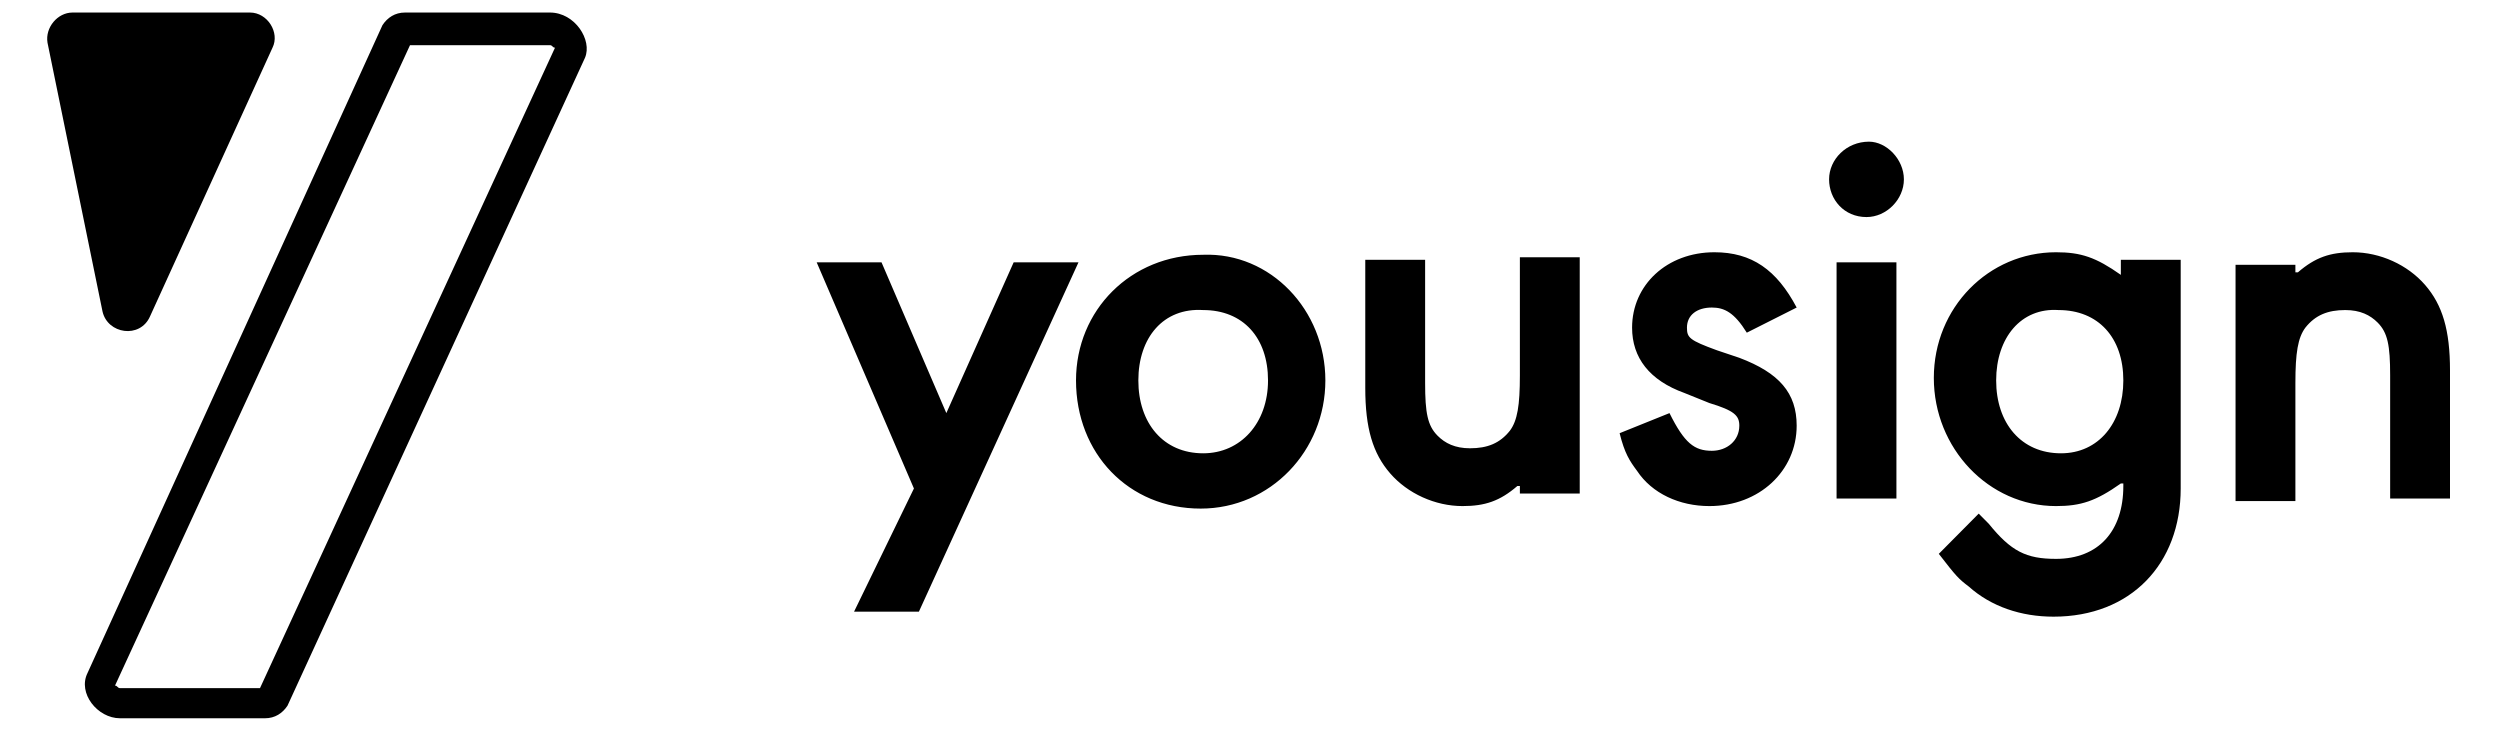 <svg xmlns="http://www.w3.org/2000/svg" width="183" height="54" fill="none" viewBox="0 0 183 54"><path fill="#000" d="M59.78 19.201H64.526L69.272 30.239L74.201 19.201H78.946L67.264 44.772H62.518L66.899 35.758L59.78 19.201ZM97.017 27.847C97.017 32.998 93.001 37.229 87.891 37.229C82.597 37.229 78.764 33.182 78.764 27.847C78.764 22.696 82.78 18.649 88.073 18.649C93.001 18.465 97.017 22.696 97.017 27.847ZM83.327 27.847C83.327 30.974 85.153 33.182 88.073 33.182C90.811 33.182 92.819 30.974 92.819 27.847C92.819 24.72 90.994 22.696 88.073 22.696C85.153 22.512 83.327 24.72 83.327 27.847ZM111.072 35.574C109.795 36.678 108.699 37.045 107.057 37.045C105.049 37.045 103.041 36.126 101.763 34.654C100.485 33.182 99.938 31.342 99.938 28.399V19.017H104.319V28.031C104.319 30.239 104.501 31.158 105.231 31.894C105.779 32.446 106.509 32.814 107.604 32.814C108.882 32.814 109.795 32.446 110.525 31.526C111.072 30.791 111.255 29.687 111.255 27.479V18.832H115.636V36.126H111.255V35.574H111.072ZM127.866 24.352C126.953 22.88 126.223 22.512 125.31 22.512C124.215 22.512 123.485 23.064 123.485 23.984C123.485 24.72 123.667 24.904 125.675 25.639L127.318 26.191C130.239 27.295 131.516 28.767 131.516 31.158C131.516 34.47 128.778 37.045 125.128 37.045C122.937 37.045 120.929 36.126 119.834 34.47C119.286 33.734 118.921 33.182 118.556 31.71L122.207 30.239C123.302 32.446 124.032 32.998 125.31 32.998C126.405 32.998 127.318 32.262 127.318 31.158C127.318 30.422 126.953 30.055 125.128 29.503L123.302 28.767C120.747 27.847 119.469 26.191 119.469 23.984C119.469 20.856 122.024 18.465 125.493 18.465C128.231 18.465 130.056 19.752 131.516 22.512L127.866 24.352ZM139.365 13.13C139.365 14.601 138.088 15.889 136.627 15.889C134.984 15.889 133.889 14.601 133.889 13.13C133.889 11.658 135.167 10.37 136.81 10.37C138.088 10.37 139.365 11.658 139.365 13.13ZM138.818 36.493H134.437V19.201H138.818V36.493ZM155.246 35.39C153.42 36.678 152.325 37.045 150.5 37.045C145.571 37.045 141.556 32.814 141.556 27.663C141.556 22.512 145.571 18.465 150.5 18.465C152.325 18.465 153.42 18.832 155.246 20.12V19.017H159.627V35.758C159.627 41.277 155.976 45.14 150.317 45.14C147.944 45.14 145.754 44.404 144.111 42.932C143.381 42.38 143.198 42.197 141.921 40.541L144.841 37.597L145.571 38.333C147.214 40.357 148.309 40.909 150.5 40.909C153.603 40.909 155.428 38.885 155.428 35.574V35.39H155.246ZM146.119 27.847C146.119 30.974 147.944 33.182 150.865 33.182C153.603 33.182 155.428 30.974 155.428 27.847C155.428 24.72 153.603 22.696 150.682 22.696C147.944 22.512 146.119 24.72 146.119 27.847ZM168.206 19.936C169.483 18.832 170.579 18.465 172.221 18.465C174.229 18.465 176.237 19.384 177.515 20.856C178.793 22.328 179.34 24.168 179.34 27.111V36.493H174.959V27.479C174.959 25.271 174.777 24.352 174.047 23.616C173.499 23.064 172.769 22.696 171.674 22.696C170.396 22.696 169.483 23.064 168.753 23.984C168.206 24.72 168.023 25.823 168.023 28.031V36.678H163.642V19.384H168.023V19.936H168.206Z"/><path fill="#000" d="M40.26 3.308C40.443 3.308 40.443 3.492 40.626 3.492L19.032 50.371H8.784C8.601 50.371 8.601 50.187 8.418 50.187L30.012 3.308H40.26ZM40.26 0.918H29.645C28.913 0.918 28.364 1.286 27.998 1.838L6.405 49.268C5.673 50.739 7.137 52.577 8.784 52.577H19.398C20.13 52.577 20.678 52.209 21.044 51.658L42.822 4.228C43.37 2.941 42.09 0.918 40.26 0.918Z"/><path fill="#000" d="M5.307 0.918H18.3C19.581 0.918 20.496 2.389 19.947 3.492L10.98 23.163C10.248 24.817 7.869 24.45 7.503 22.795L3.477 3.125C3.294 2.021 4.209 0.918 5.307 0.918Z"/></svg>
